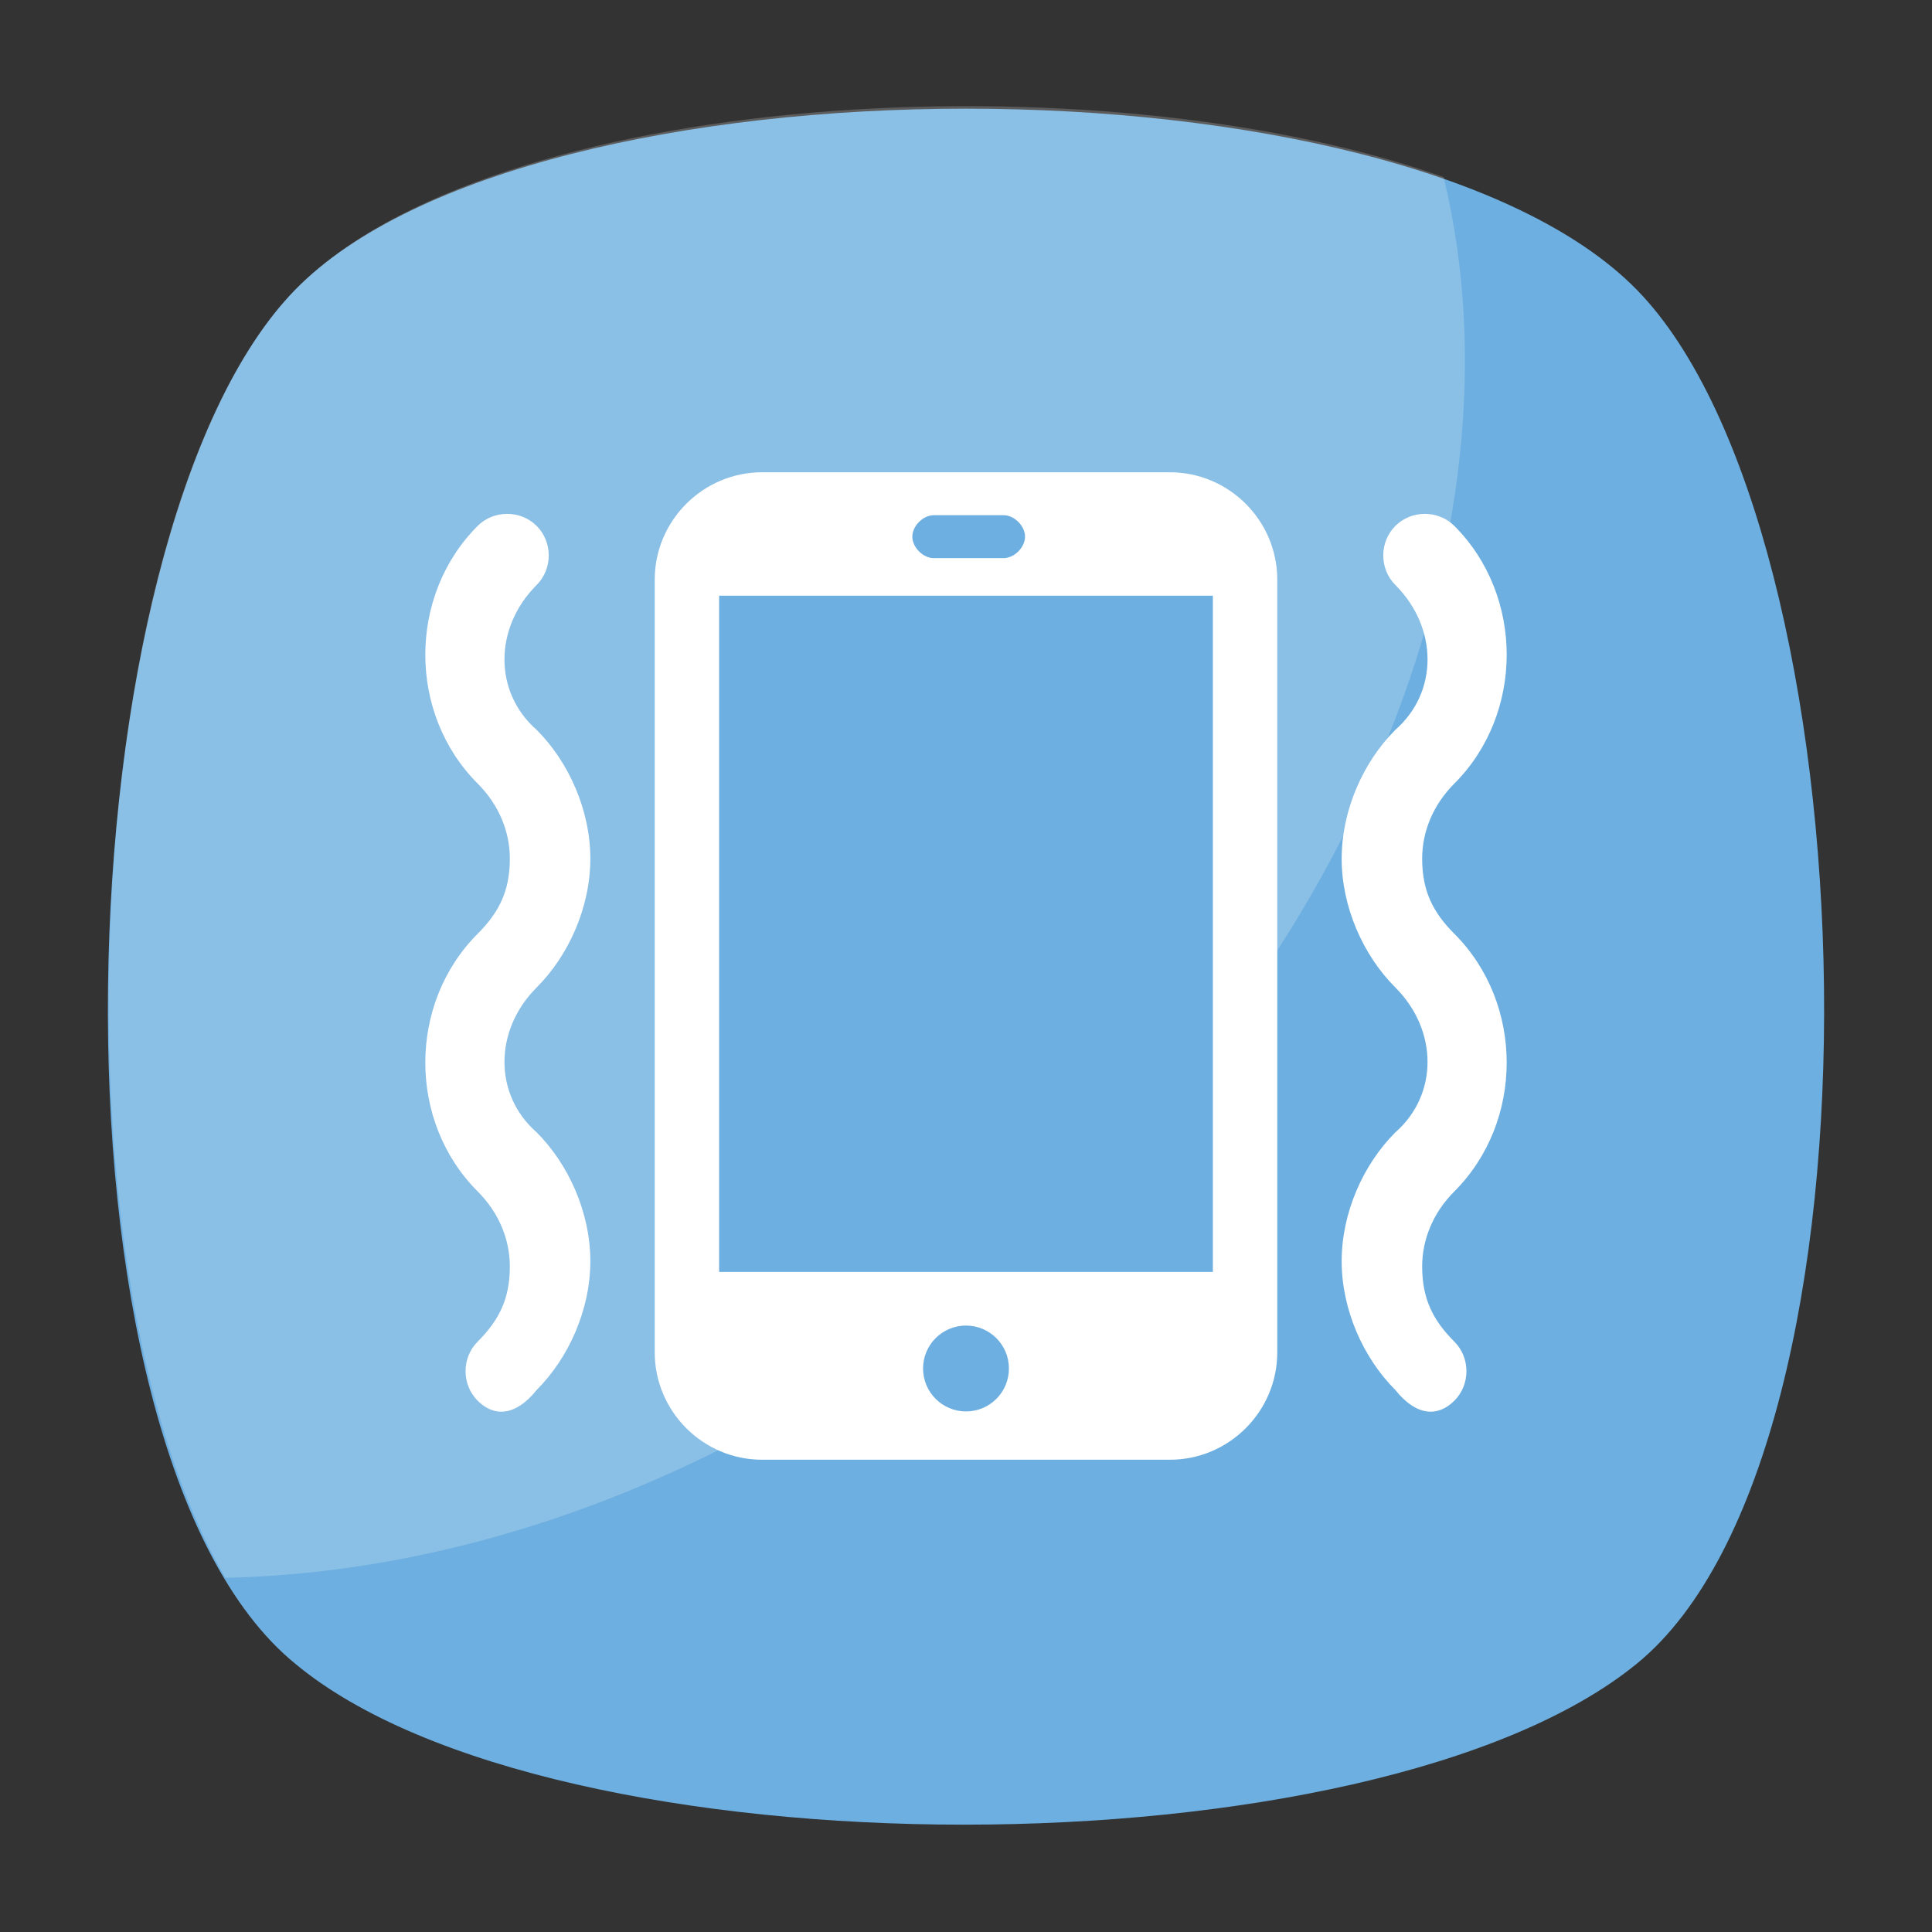 <?xml version="1.0" encoding="utf-8"?>
<!-- Generator: Adobe Illustrator 18.0.0, SVG Export Plug-In . SVG Version: 6.00 Build 0)  -->
<!DOCTYPE svg PUBLIC "-//W3C//DTD SVG 1.1//EN" "http://www.w3.org/Graphics/SVG/1.1/DTD/svg11.dtd">
<svg version="1.1" id="Layer_1" xmlns="http://www.w3.org/2000/svg" xmlns:xlink="http://www.w3.org/1999/xlink" x="0px" y="0px"
	 viewBox="0 0 36 36" enable-background="new 0 0 36 36" xml:space="preserve">
<rect x="0" y="0" width="36" height="36" fill="#333333" stroke="none"/>
<g>
	<g>
		<g>
			<g>
				<g>
					<g>
						<g>
							<path fill="#6DAFE0" d="M30.5,31c-4.9,4-20.2,4-25,0c-4.9-4-4.4-21.1,0-25.6c4.4-4.5,20.6-4.5,25,0C34.9,9.9,35.4,27,30.5,31
								z"/>
						</g>
					</g>
				</g>
			</g>
		</g>
		<g opacity="0.2">
			<g>
				<g>
					<g>
						<path fill="#FFFFFF" d="M18.1,24c-4.4,3.5-9.3,5.3-13.9,5.4c-3.4-5.8-2.7-19.9,1.3-24C9.1,1.7,20.4,1,26.9,3.3
							C28.5,9.9,25.2,18.3,18.1,24z"/>
					</g>
				</g>
			</g>
		</g>
	</g>
	<g>
		<g>
			<g>
				<g>
					<g>
						<g>
							<path fill="#FFFFFF" d="M21.8,27.2h-7.6c-1.1,0-2-0.9-2-2V10.8c0-1.1,0.9-2,2-2h7.6c1.1,0,2,0.9,2,2v14.4
								C23.8,26.3,22.9,27.2,21.8,27.2z"/>
						</g>
					</g>
				</g>
			</g>
			<g>
				<g>
					<g>
						<g>
							<rect x="13.4" y="11.1" fill="#6DAFE0" width="9.2" height="12.6"/>
						</g>
					</g>
				</g>
			</g>
			<g>
				<g>
					<g>
						<g>
							<path fill="#6DAFE0" d="M18.7,9.6h-1.3c-0.2,0-0.4,0.2-0.4,0.4s0.2,0.4,0.4,0.4h1.3c0.2,0,0.4-0.2,0.4-0.4S18.9,9.6,18.7,9.6
								z"/>
						</g>
					</g>
				</g>
			</g>
			<g>
				<g>
					<g>
						<g>
							<circle fill="#6DAFE0" cx="18" cy="25.5" r="0.8"/>
						</g>
					</g>
				</g>
			</g>
		</g>
		<g>
			<g>
				<g>
					<g>
						<g>
							<g>
								<path fill="#FFFFFF" d="M27.1,26.1c0.3-0.3,0.3-0.8,0-1.1c-0.4-0.4-0.6-0.8-0.6-1.4c0-0.5,0.2-1,0.6-1.4
									c1.3-1.3,1.3-3.5,0-4.8c-0.4-0.4-0.6-0.8-0.6-1.4c0-0.5,0.2-1,0.6-1.4c1.3-1.3,1.3-3.5,0-4.8c-0.3-0.3-0.8-0.3-1.1,0
									c-0.3,0.3-0.3,0.8,0,1.1c0.8,0.8,0.8,2,0,2.7c-0.6,0.6-1,1.5-1,2.4c0,0.9,0.4,1.8,1,2.4c0.8,0.8,0.8,2,0,2.7
									c-0.6,0.6-1,1.5-1,2.4c0,0.9,0.4,1.8,1,2.4C26.4,26.4,26.8,26.4,27.1,26.1z"/>
							</g>
						</g>
					</g>
				</g>
			</g>
			<g>
				<g>
					<g>
						<g>
							<g>
								<path fill="#FFFFFF" d="M8.9,26.1c-0.3-0.3-0.3-0.8,0-1.1c0.4-0.4,0.6-0.8,0.6-1.4c0-0.5-0.2-1-0.6-1.4
									c-1.3-1.3-1.3-3.5,0-4.8c0.4-0.4,0.6-0.8,0.6-1.4c0-0.5-0.2-1-0.6-1.4c-1.3-1.3-1.3-3.5,0-4.8c0.3-0.3,0.8-0.3,1.1,0
									c0.3,0.3,0.3,0.8,0,1.1c-0.8,0.8-0.8,2,0,2.7c0.6,0.6,1,1.5,1,2.4c0,0.9-0.4,1.8-1,2.4c-0.8,0.8-0.8,2,0,2.7
									c0.6,0.6,1,1.5,1,2.4c0,0.9-0.4,1.8-1,2.4C9.6,26.4,9.2,26.4,8.9,26.1z"/>
							</g>
						</g>
					</g>
				</g>
			</g>
		</g>
	</g>
</g>
</svg>
